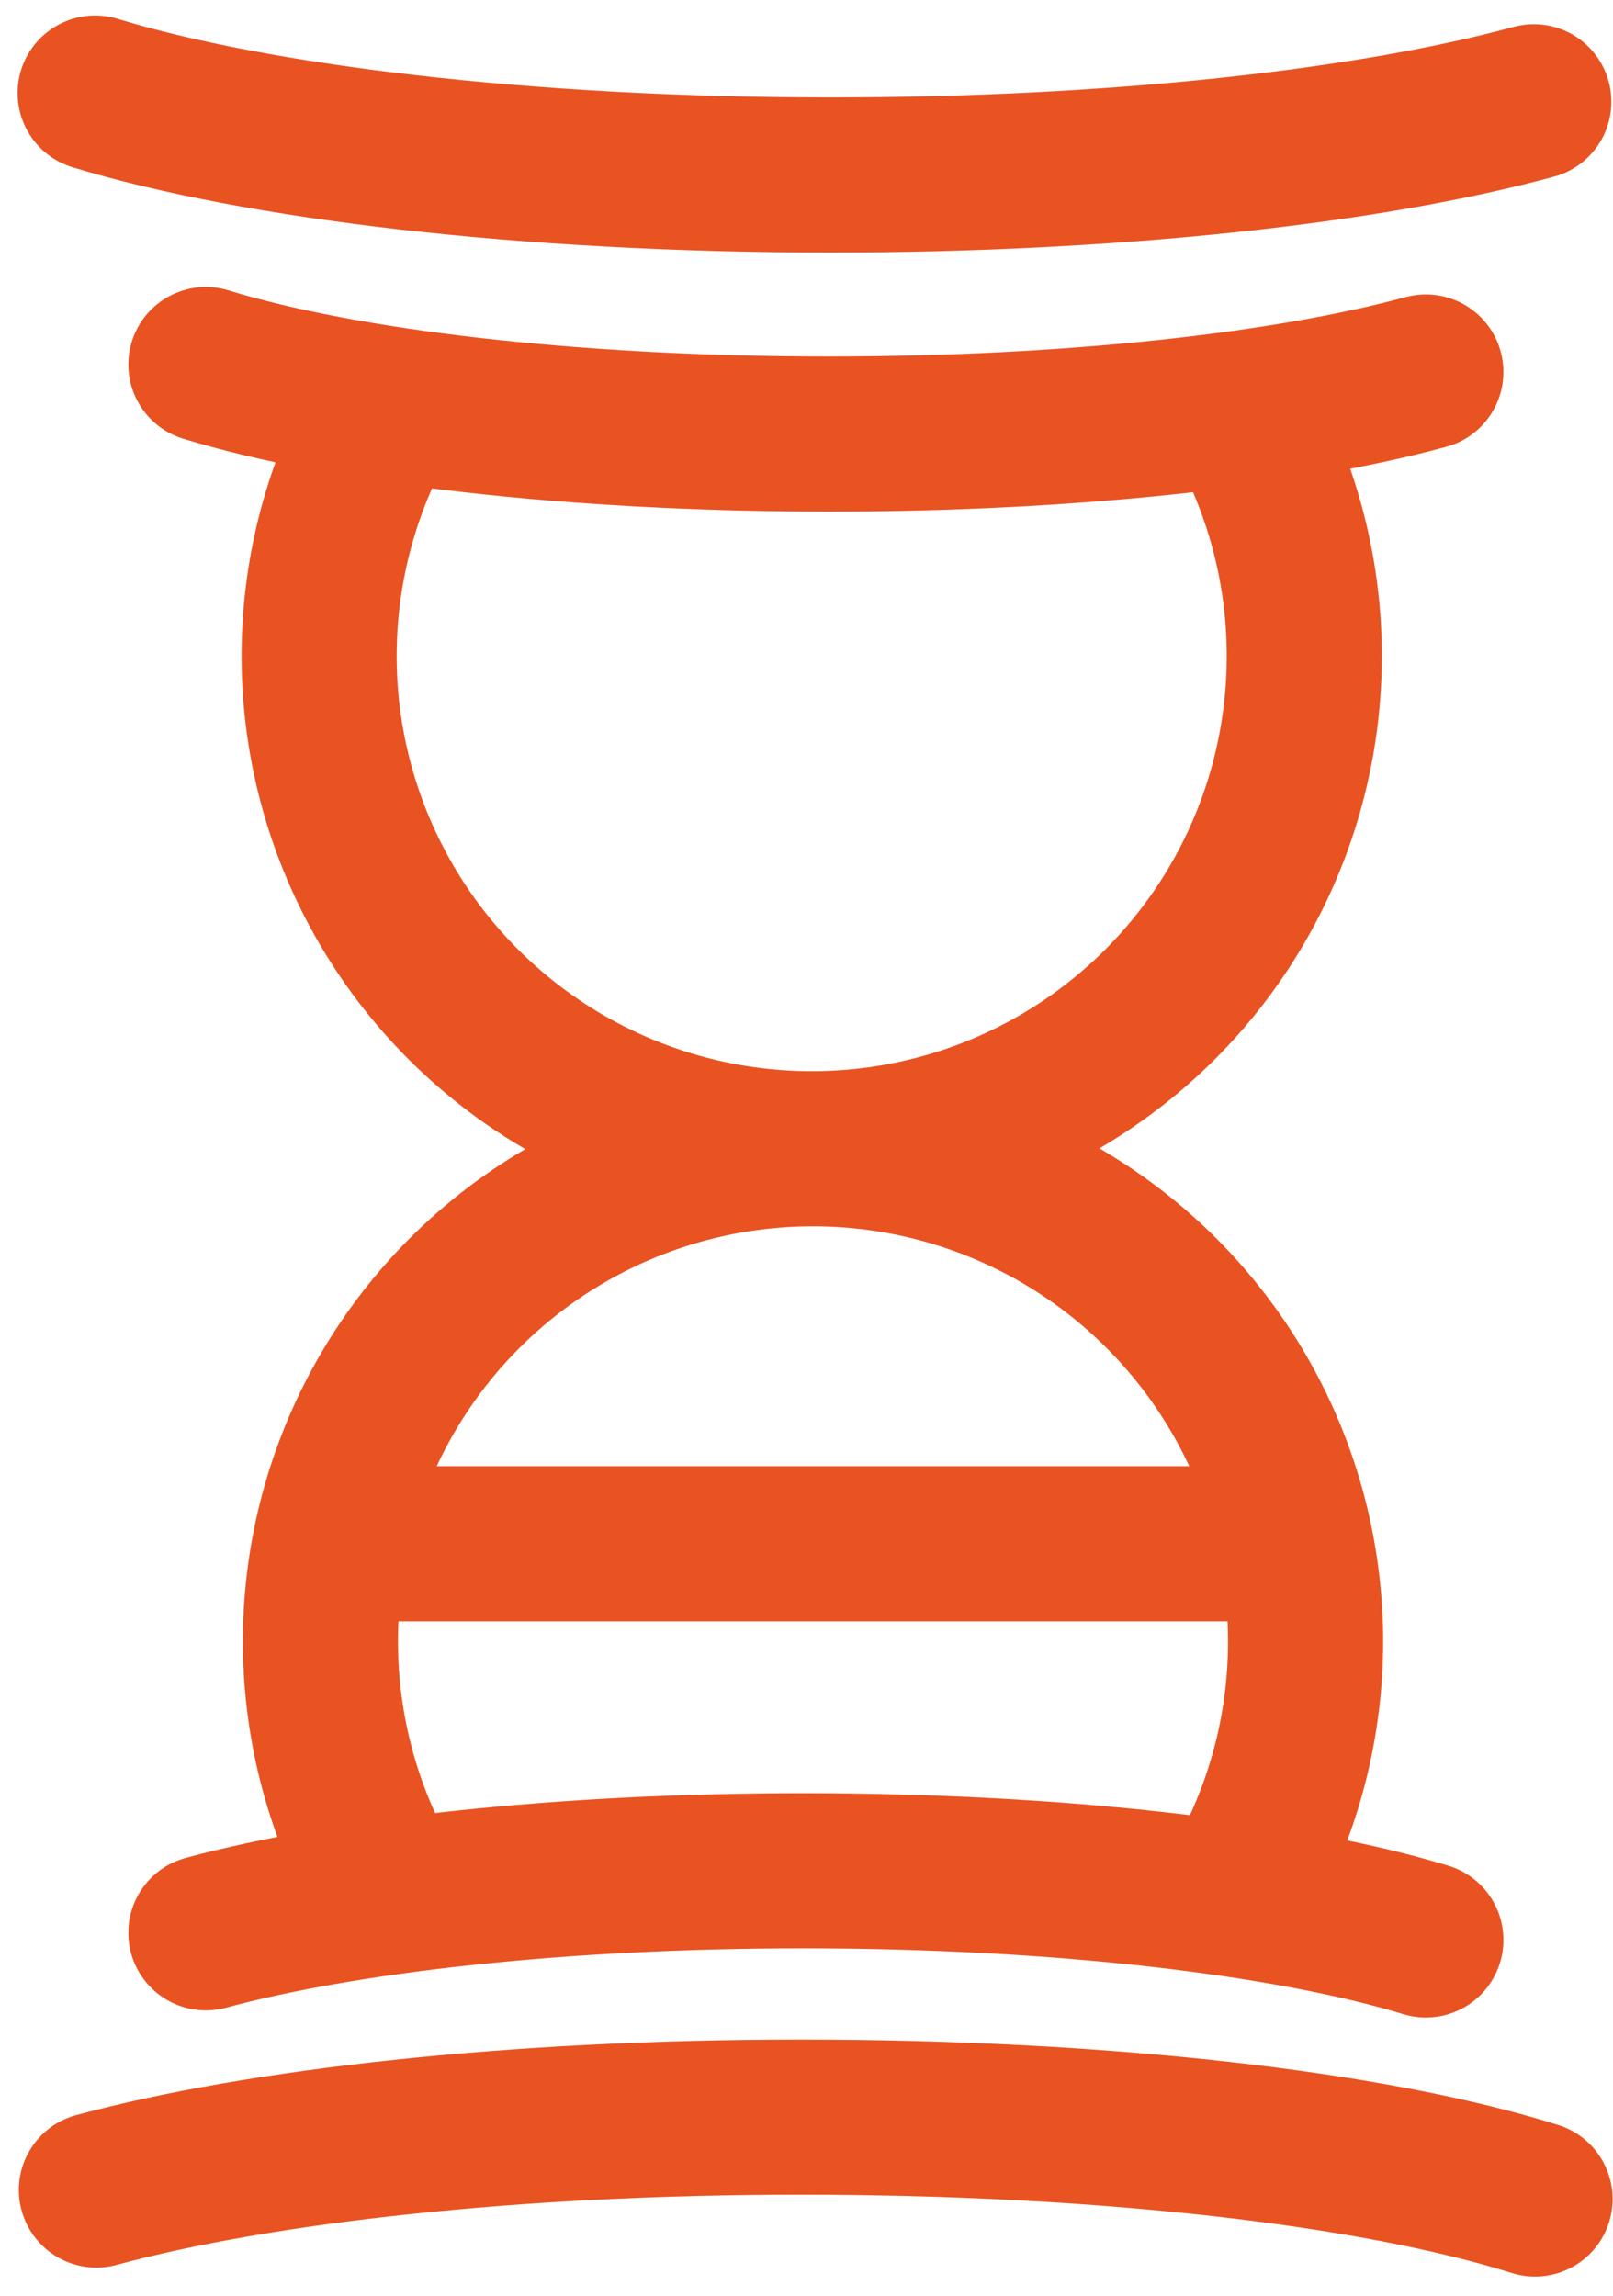 <svg width="52" height="74" viewBox="0 0 52 74" fill="none" xmlns="http://www.w3.org/2000/svg">
<path d="M10.647 49.76H41.677M40.447 14.2C41.63 16.631 42.173 19.324 42.023 22.023C41.874 24.723 41.038 27.34 39.595 29.626C38.151 31.912 36.148 33.791 33.775 35.087C31.402 36.382 28.737 37.05 26.034 37.027C23.33 37.004 20.677 36.291 18.326 34.956C15.975 33.621 14.004 31.708 12.599 29.398C11.195 27.088 10.403 24.457 10.299 21.756C10.196 19.054 10.784 16.371 12.007 13.96M11.927 59.85C10.745 57.418 10.204 54.725 10.354 52.026C10.504 49.326 11.341 46.71 12.785 44.424C14.229 42.139 16.233 40.26 18.607 38.966C20.981 37.671 23.646 37.004 26.349 37.028C29.053 37.052 31.705 37.766 34.056 39.101C36.406 40.437 38.377 42.351 39.781 44.662C41.185 46.972 41.975 49.603 42.078 52.305C42.181 55.006 41.592 57.689 40.367 60.1M6.637 62.3C11.117 61.09 18.077 60.3 25.877 60.3C34.187 60.3 41.527 61.18 45.967 62.53M45.967 11.99C41.477 13.21 34.527 13.99 26.717 13.99C18.407 13.99 11.067 13.11 6.637 11.75M49.447 3.28C44.157 4.72 35.957 5.64 26.757 5.64C16.957 5.64 8.297 4.59 3.067 3M3.107 70.59C8.397 69.16 16.597 68.24 25.797 68.24C35.597 68.24 44.267 69.24 49.487 70.88" stroke="#E95322" stroke-width="5" stroke-linecap="round" stroke-linejoin="round"/>
</svg>
